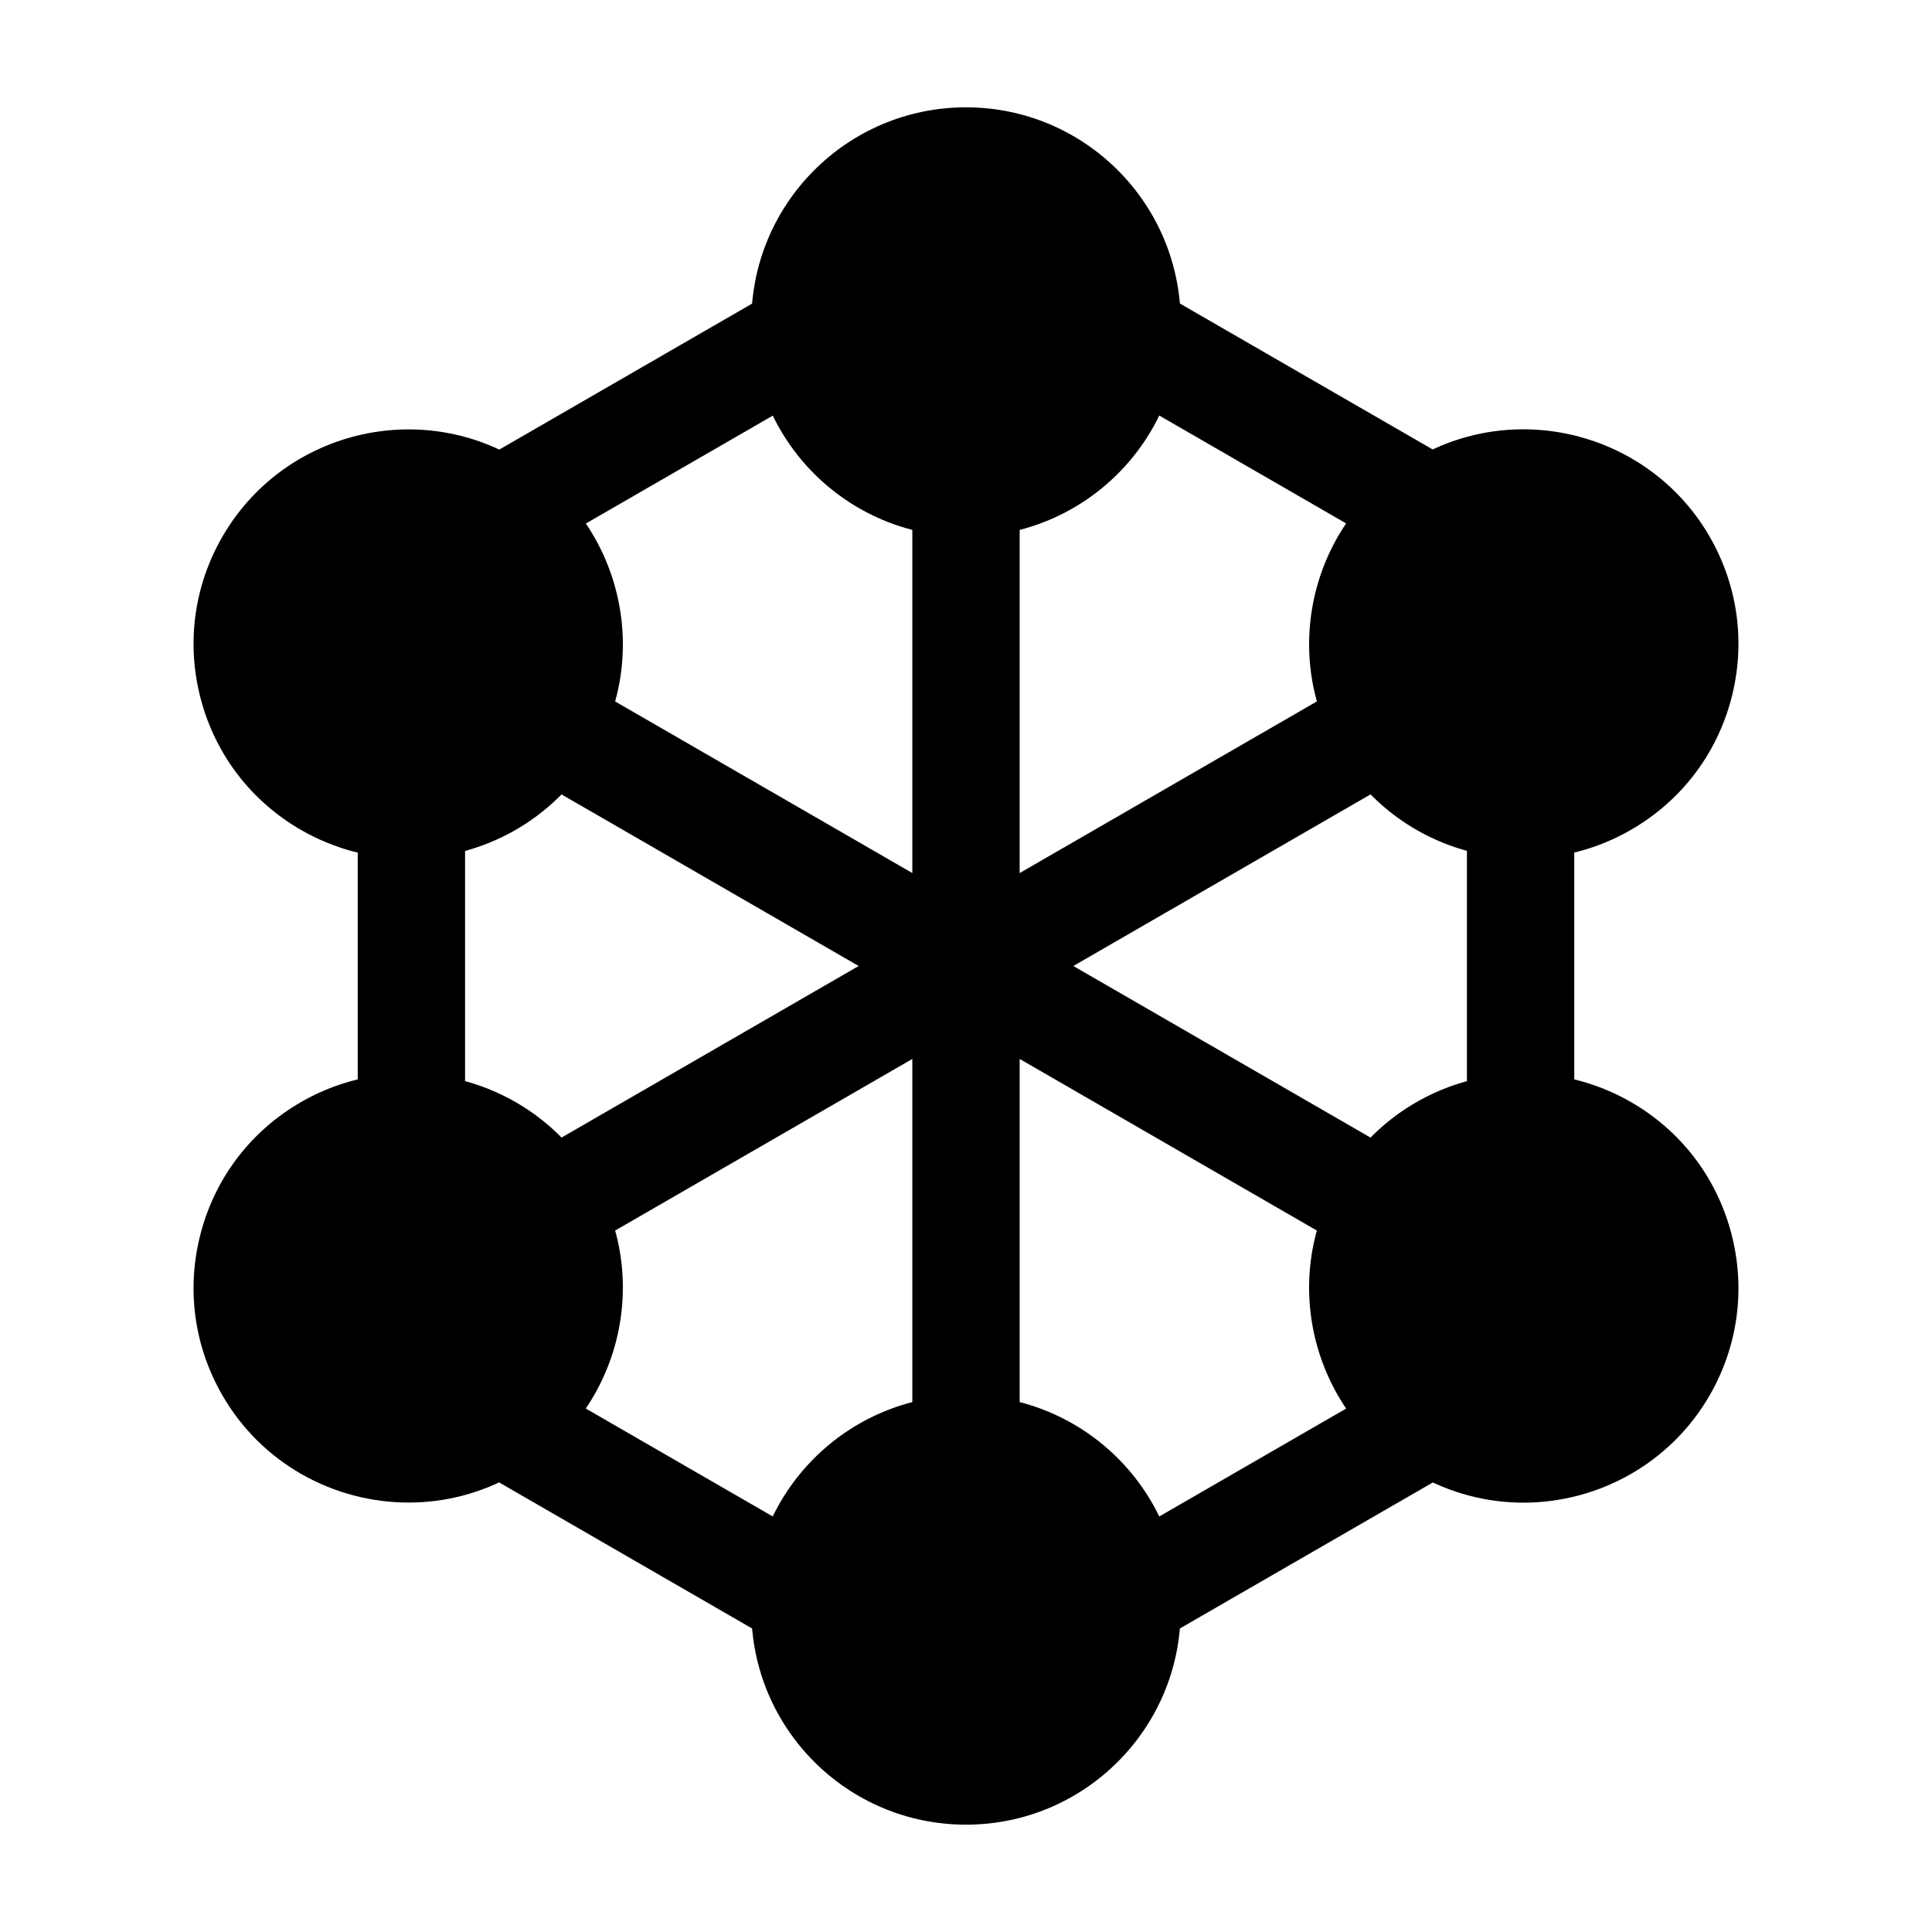 <svg class="icon" viewBox="7 7 18 18" xmlns="http://www.w3.org/2000/svg"><g ></g><g id="solid"><g class="secondary"><path d="m19.503 18.6c.079.046.165.067.249.067.173 0 .341-.09.434-.25.138-.239.056-.545-.183-.683l-3.003-1.734 3.003-1.734c.239-.138.321-.444.183-.683-.137-.239-.443-.322-.683-.183l-3.003 1.734v-3.467c0-.276-.224-.5-.5-.5s-.5.224-.5.5v3.467l-3.003-1.734c-.24-.139-.546-.056-.683.183-.138.239-.056.545.183.683l3.003 1.734-3.003 1.734c-.239.138-.321.444-.183.683.092.16.26.25.434.25.085 0 .171-.021.249-.067l3.003-1.734v3.467c0 .276.224.5.5.5s.5-.224.5-.5v-3.467z"/><path d="m17.365 10.62 2.612 1.508c.079.046.165.067.249.067.173 0 .341-.09.434-.25.138-.239.056-.545-.183-.683l-2.612-1.508c-.24-.139-.546-.056-.683.183-.138.24-.056.545.183.683z"/><path d="m19.977 19.872-2.612 1.508c-.239.138-.321.444-.183.683.092.16.26.25.434.25.085 0 .171-.021.249-.067l2.612-1.508c.239-.138.321-.444.183-.683s-.443-.322-.683-.183z"/><path d="m21.167 14.209c-.276 0-.5.224-.5.5v2.583c0 .276.224.5.5.5s.5-.224.5-.5v-2.583c0-.276-.224-.5-.5-.5z"/><path d="m11.774 12.196c.085 0 .171-.021.249-.067l2.612-1.508c.239-.138.321-.444.183-.683s-.443-.322-.683-.183l-2.612 1.508c-.239.138-.321.444-.183.683.093.16.261.25.434.25z"/><path d="m14.635 21.38-2.612-1.508c-.24-.139-.545-.056-.683.183s-.056.545.183.683l2.612 1.508c.079.046.165.067.249.067.173 0 .341-.09.434-.25.138-.239.056-.545-.183-.683z"/><path d="m11.333 14.709c0-.276-.224-.5-.5-.5s-.5.224-.5.5v2.583c0 .276.224.5.5.5s.5-.224.5-.5z"/></g><g class="primary"><circle cx="16" cy="22" r="2"/><circle cx="16" cy="10" r="2"/><path d="m21.199 14.999c.339 0 .682-.086.997-.268.463-.267.794-.698.932-1.214s.067-1.055-.2-1.518c-.551-.954-1.778-1.283-2.732-.732s-1.283 1.777-.732 2.732c.37.642 1.044 1 1.735 1z"/><path d="m9.804 17.268c-.463.267-.794.698-.932 1.214s-.067 1.055.2 1.518c.37.641 1.044.999 1.735.999.339 0 .682-.086.997-.268.954-.551 1.283-1.777.732-2.732-.551-.954-1.776-1.281-2.732-.731z"/><path d="m22.196 17.268c-.955-.55-2.18-.223-2.732.732-.551.955-.223 2.18.732 2.732.314.181.658.268.997.268.691 0 1.365-.359 1.735-.999.267-.463.338-1.002.2-1.518-.138-.517-.469-.948-.932-1.215z"/><path d="m11.804 11.268c-.955-.551-2.18-.223-2.732.732-.267.463-.338 1.002-.2 1.518s.469.947.932 1.214c.314.181.658.268.997.268.691 0 1.365-.359 1.735-.999.551-.956.222-2.181-.732-2.733z"/></g></g></svg>